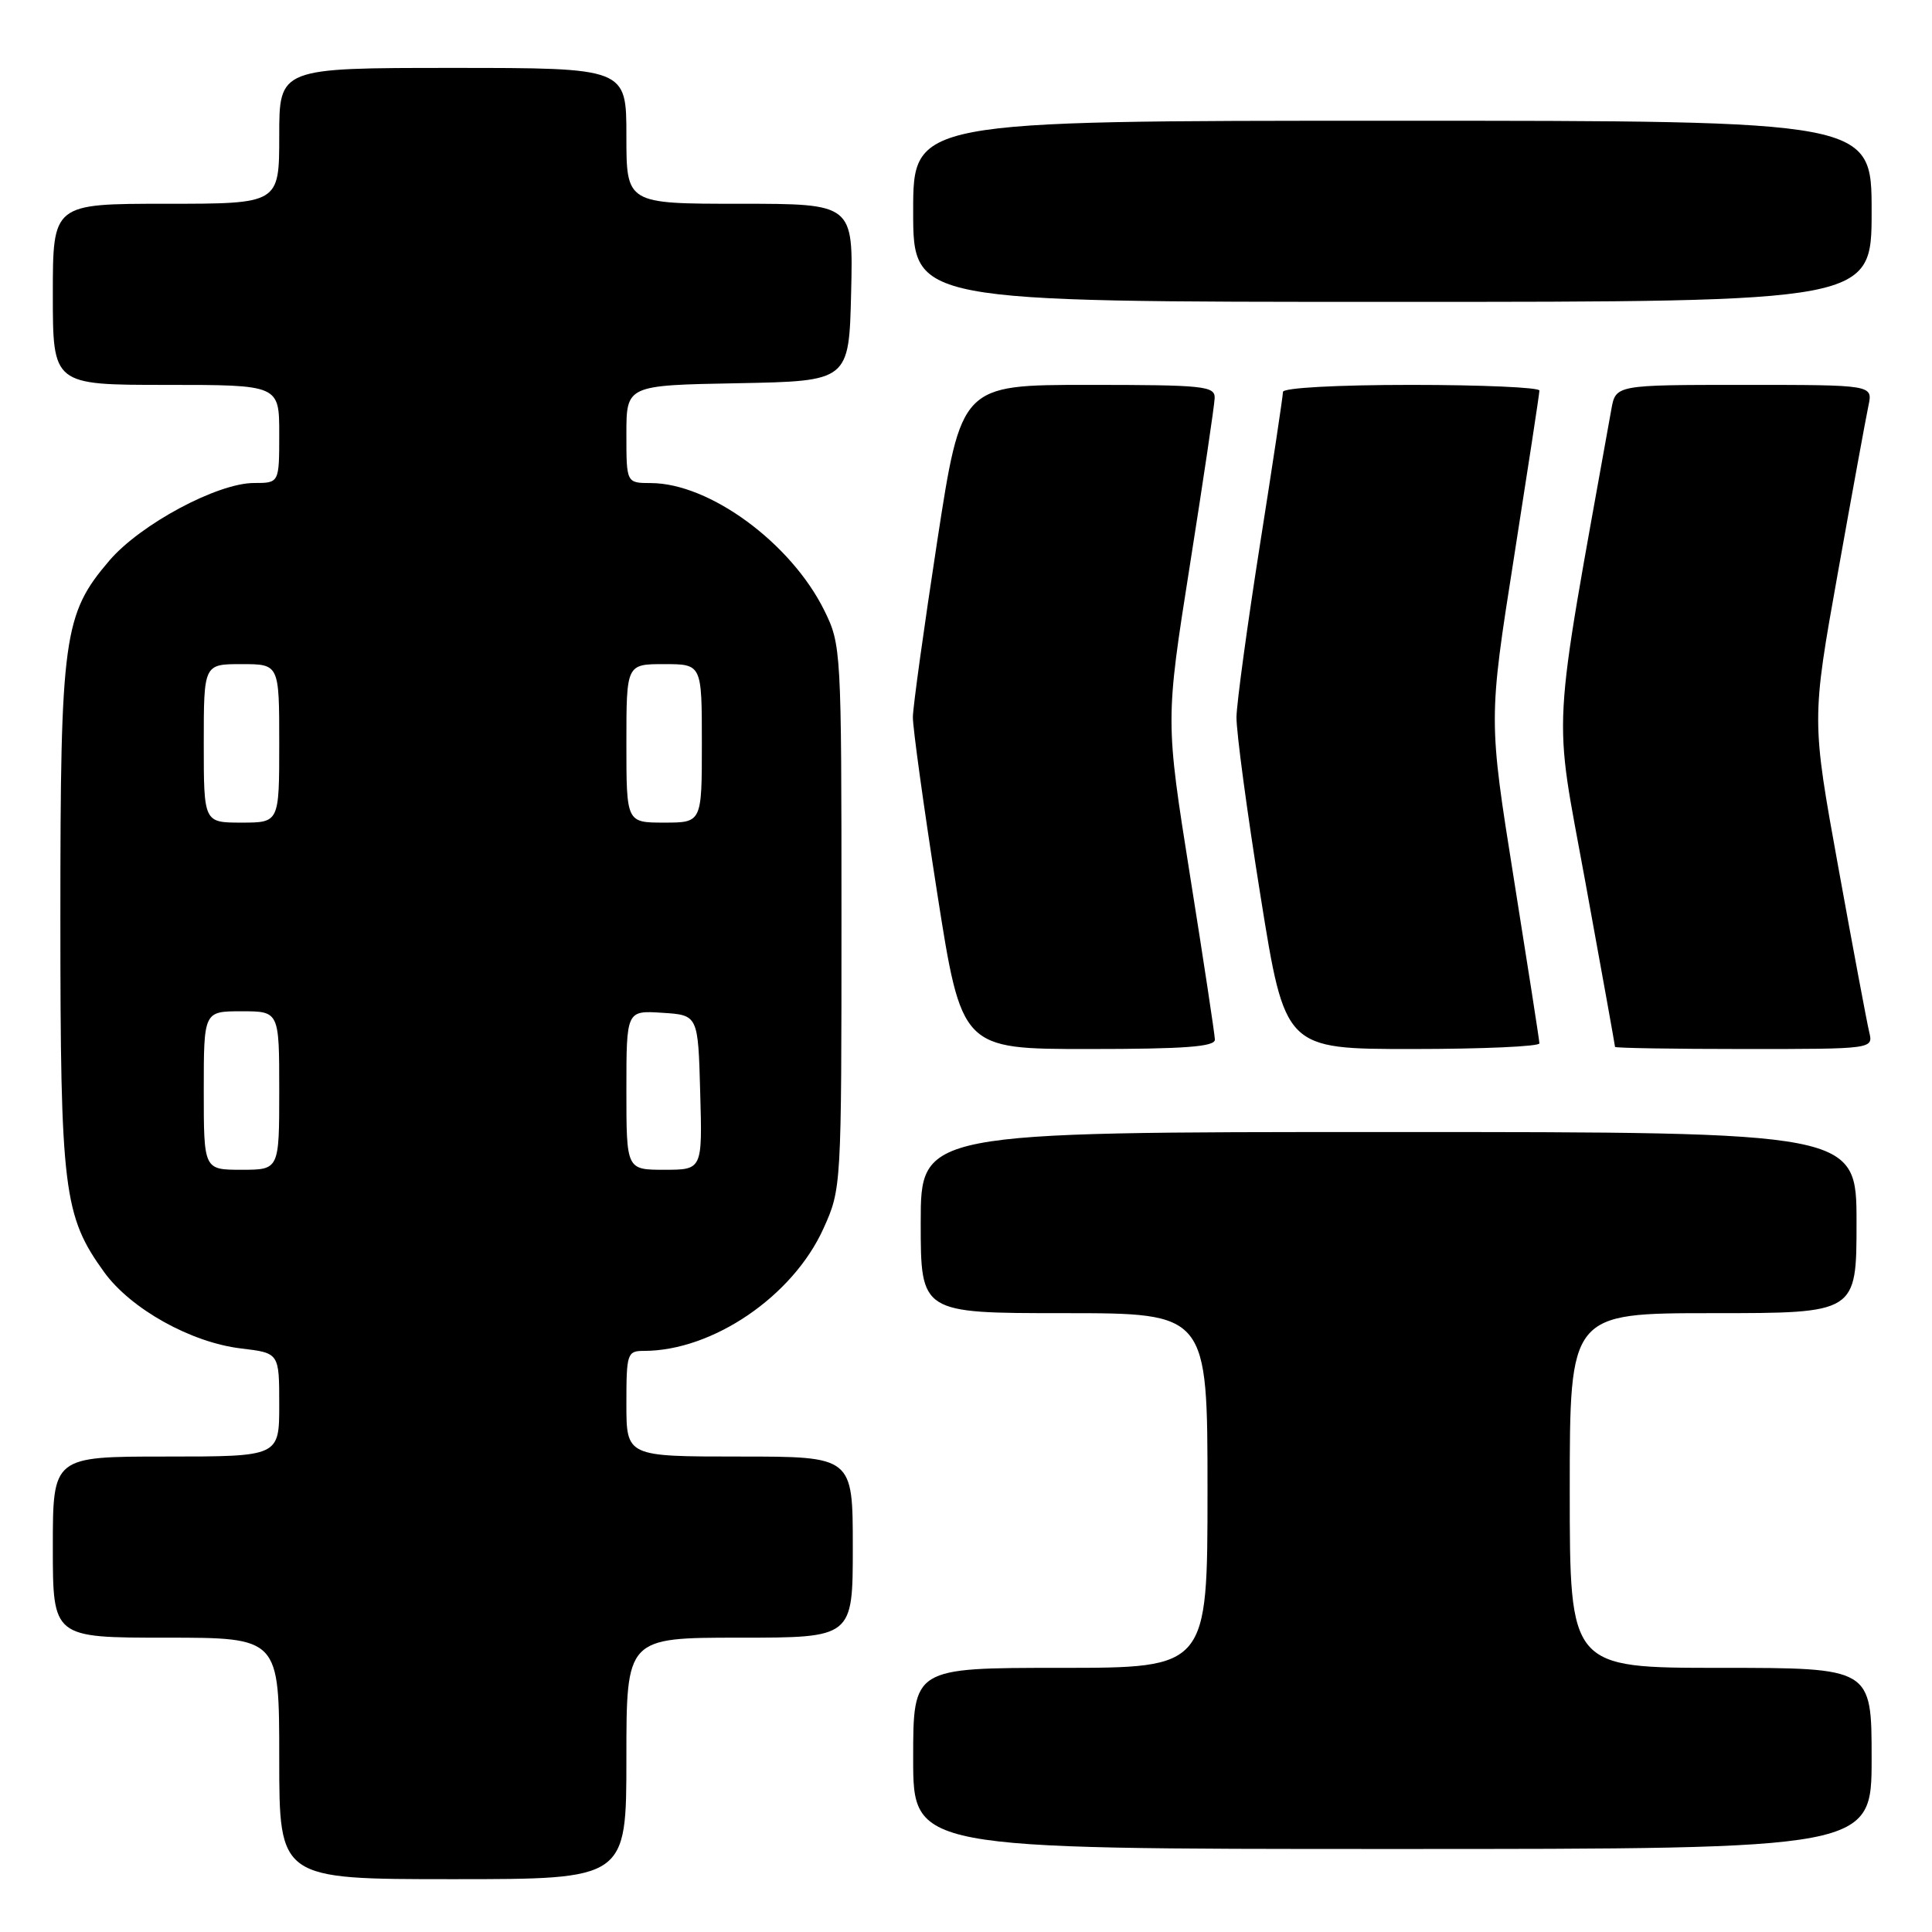 <?xml version="1.0" encoding="UTF-8" standalone="no"?>
<!DOCTYPE svg PUBLIC "-//W3C//DTD SVG 1.1//EN" "http://www.w3.org/Graphics/SVG/1.1/DTD/svg11.dtd" >
<svg xmlns="http://www.w3.org/2000/svg" xmlns:xlink="http://www.w3.org/1999/xlink" version="1.1" viewBox="0 0 256 256">
 <g >
 <path fill="currentColor"
d=" M 83.00 233.00 C 83.00 217.00 83.00 217.00 98.00 217.00 C 113.00 217.00 113.00 217.00 113.00 205.00 C 113.00 193.00 113.00 193.00 98.00 193.00 C 83.00 193.00 83.00 193.00 83.00 186.00 C 83.00 179.35 83.11 179.00 85.32 179.00 C 94.43 179.00 105.06 171.76 109.11 162.79 C 111.49 157.53 111.50 157.31 111.50 121.50 C 111.50 86.11 111.46 85.42 109.23 80.90 C 104.83 71.97 94.03 64.03 86.25 64.01 C 83.00 64.00 83.00 64.00 83.00 57.53 C 83.00 51.05 83.00 51.05 97.75 50.78 C 112.50 50.50 112.50 50.50 112.78 38.75 C 113.06 27.00 113.06 27.00 98.03 27.00 C 83.00 27.00 83.00 27.00 83.00 18.00 C 83.00 9.00 83.00 9.00 60.00 9.00 C 37.00 9.00 37.00 9.00 37.00 18.00 C 37.00 27.00 37.00 27.00 22.00 27.00 C 7.00 27.00 7.00 27.00 7.00 39.00 C 7.00 51.00 7.00 51.00 22.00 51.00 C 37.00 51.00 37.00 51.00 37.00 57.50 C 37.00 64.00 37.00 64.00 33.66 64.00 C 28.81 64.00 18.61 69.47 14.50 74.27 C 8.41 81.39 8.00 84.34 8.00 121.50 C 8.00 157.77 8.42 161.13 13.82 168.59 C 17.35 173.45 25.33 177.90 31.96 178.68 C 37.00 179.28 37.00 179.28 37.00 186.14 C 37.00 193.00 37.00 193.00 22.00 193.00 C 7.00 193.00 7.00 193.00 7.00 205.00 C 7.00 217.00 7.00 217.00 22.00 217.00 C 37.00 217.00 37.00 217.00 37.00 233.00 C 37.00 249.00 37.00 249.00 60.00 249.00 C 83.00 249.00 83.00 249.00 83.00 233.00 Z  M 248.00 233.00 C 248.00 221.00 248.00 221.00 228.00 221.00 C 208.00 221.00 208.00 221.00 208.00 197.50 C 208.00 174.00 208.00 174.00 227.00 174.00 C 246.00 174.00 246.00 174.00 246.00 162.00 C 246.00 150.00 246.00 150.00 184.00 150.00 C 122.00 150.00 122.00 150.00 122.00 162.00 C 122.00 174.00 122.00 174.00 141.00 174.00 C 160.00 174.00 160.00 174.00 160.00 197.50 C 160.00 221.00 160.00 221.00 140.50 221.00 C 121.00 221.00 121.00 221.00 121.00 233.00 C 121.00 245.00 121.00 245.00 184.50 245.00 C 248.00 245.00 248.00 245.00 248.00 233.00 Z  M 160.98 137.75 C 160.96 137.06 159.48 127.27 157.68 115.99 C 154.42 95.48 154.42 95.48 157.65 74.99 C 159.43 63.72 160.92 53.71 160.95 52.75 C 161.00 51.15 159.55 51.00 144.19 51.00 C 127.37 51.00 127.37 51.00 124.18 71.75 C 122.43 83.16 120.98 93.62 120.96 95.00 C 120.94 96.38 122.39 106.84 124.17 118.25 C 127.42 139.00 127.42 139.00 144.21 139.00 C 156.99 139.00 160.99 138.70 160.98 137.75 Z  M 203.98 138.25 C 203.97 137.84 202.44 128.02 200.59 116.43 C 197.23 95.35 197.23 95.35 200.60 73.93 C 202.45 62.14 203.98 52.16 203.98 51.75 C 203.99 51.34 196.35 51.00 187.00 51.00 C 177.18 51.00 170.00 51.39 170.00 51.93 C 170.00 52.44 168.63 61.55 166.95 72.18 C 165.28 82.81 163.88 93.08 163.84 95.00 C 163.81 96.92 165.24 107.61 167.03 118.75 C 170.27 139.00 170.27 139.00 187.13 139.00 C 196.41 139.00 203.99 138.66 203.98 138.25 Z  M 247.68 136.75 C 247.38 135.51 245.54 125.70 243.59 114.94 C 240.04 95.38 240.04 95.38 243.52 75.94 C 245.43 65.25 247.26 55.26 247.58 53.75 C 248.16 51.00 248.16 51.00 231.12 51.00 C 214.09 51.00 214.09 51.00 213.51 54.25 C 205.50 98.95 205.80 93.46 210.08 116.94 C 212.24 128.77 214.00 138.57 214.00 138.72 C 214.00 138.87 221.70 139.00 231.11 139.00 C 248.22 139.00 248.22 139.00 247.68 136.75 Z  M 248.00 28.00 C 248.00 16.00 248.00 16.00 184.50 16.00 C 121.00 16.00 121.00 16.00 121.00 28.00 C 121.00 40.00 121.00 40.00 184.50 40.00 C 248.00 40.00 248.00 40.00 248.00 28.00 Z  M 27.00 144.50 C 27.00 134.00 27.00 134.00 32.00 134.00 C 37.00 134.00 37.00 134.00 37.00 144.50 C 37.00 155.00 37.00 155.00 32.00 155.00 C 27.00 155.00 27.00 155.00 27.00 144.50 Z  M 83.00 144.45 C 83.00 133.89 83.00 133.89 87.75 134.20 C 92.50 134.50 92.50 134.50 92.78 144.75 C 93.07 155.00 93.07 155.00 88.03 155.00 C 83.00 155.00 83.00 155.00 83.00 144.45 Z  M 27.00 98.50 C 27.00 88.00 27.00 88.00 32.00 88.00 C 37.00 88.00 37.00 88.00 37.00 98.50 C 37.00 109.00 37.00 109.00 32.00 109.00 C 27.00 109.00 27.00 109.00 27.00 98.50 Z  M 83.00 98.50 C 83.00 88.00 83.00 88.00 88.00 88.00 C 93.00 88.00 93.00 88.00 93.00 98.50 C 93.00 109.00 93.00 109.00 88.00 109.00 C 83.00 109.00 83.00 109.00 83.00 98.50 Z "/>
</g>
</svg>